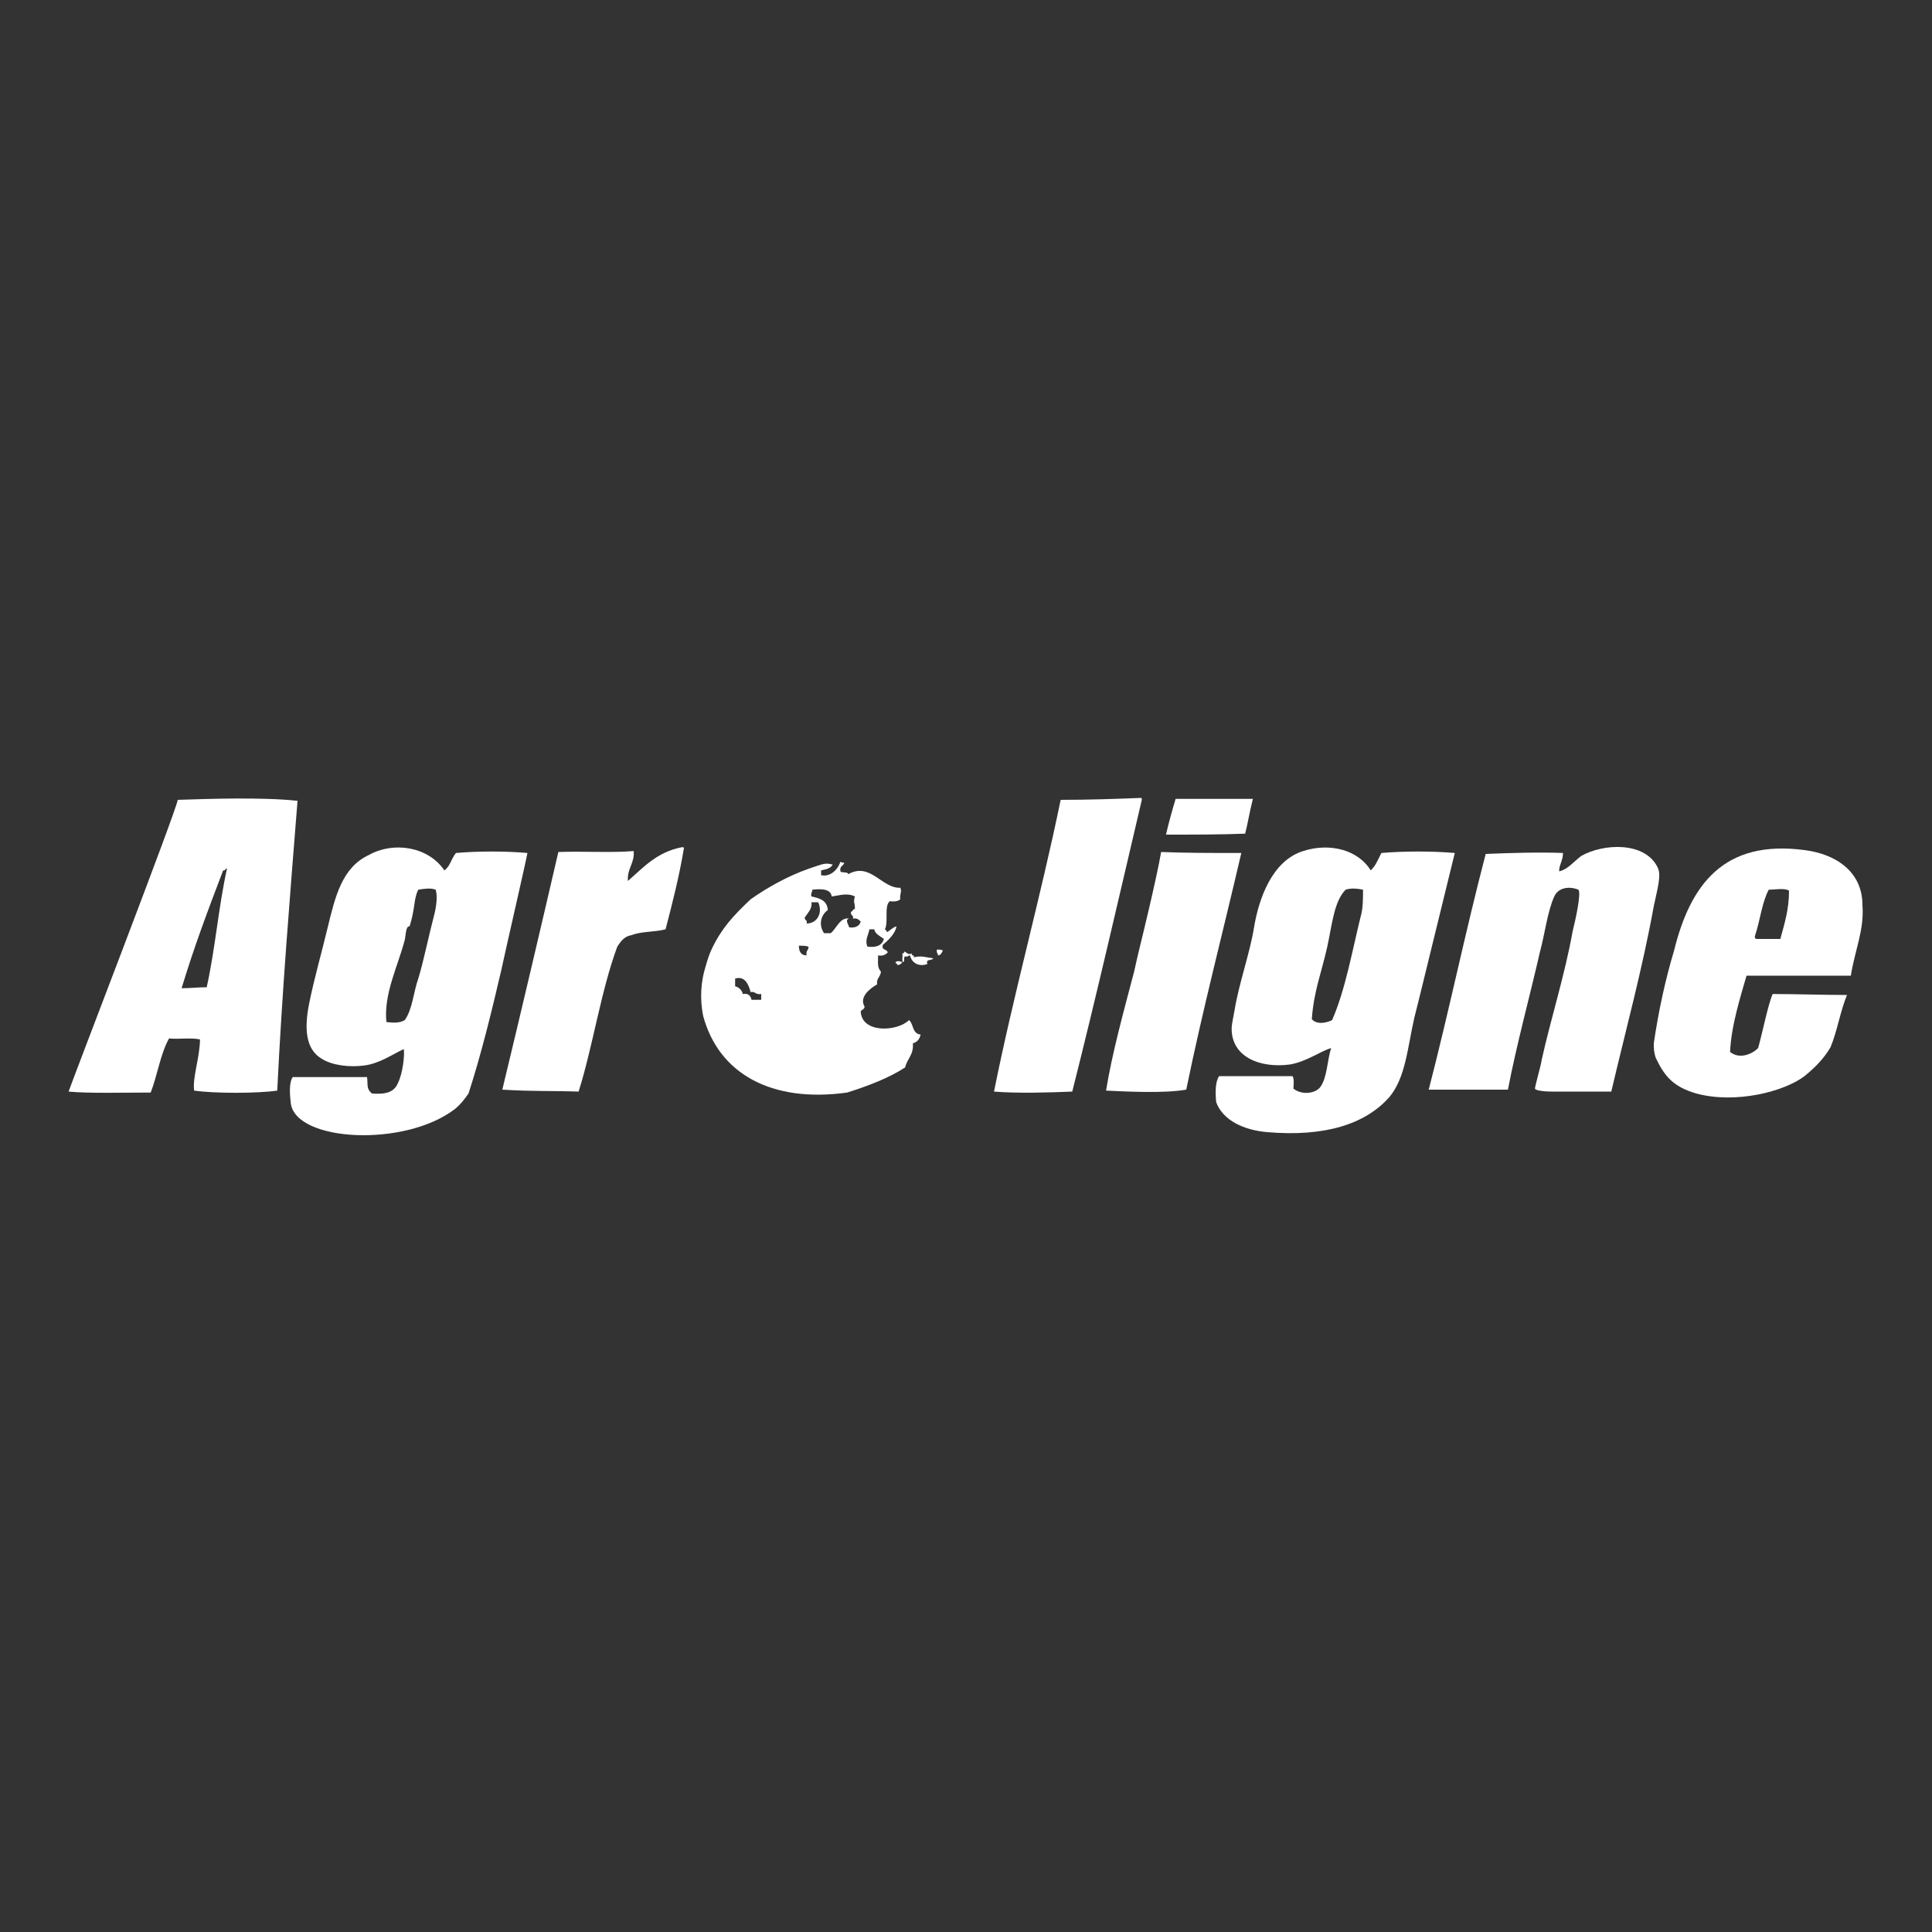 <?xml version="1.0" encoding="utf-8"?>
<!-- Generator: Adobe Illustrator 26.5.0, SVG Export Plug-In . SVG Version: 6.00 Build 0)  -->
<svg version="1.1" id="Calque_1" xmlns="http://www.w3.org/2000/svg" xmlns:xlink="http://www.w3.org/1999/xlink" x="0px" y="0px"
	 viewBox="0 0 200 200" style="enable-background:new 0 0 200 200;" xml:space="preserve">
<rect x="0" y="0" width="200" height="200" fill="#333333" stroke="none"/>
<style type="text/css">
	.st0{fill-rule:evenodd;clip-rule:evenodd;fill:#FFFFFF;}
</style>
<g>
	<path class="st0" d="M30.8,82.9c-0.8,10.1-1.6,19.7-2.1,30c-2.1,0.3-6.5,0.3-8.6,0c-0.2-1.3,0.6-3.5,0.6-5.3
		c-0.9-0.2-2.2,0-3.2-0.1c-0.9,1.6-1.2,3.8-1.9,5.6c-2.8,0-6.4,0.1-8.5-0.1c0.4-1.2,11.2-29.2,11.3-30.2
		C21.5,82.7,27.1,82.5,30.8,82.9 M18.8,102.3c1,0,1.6-0.1,2.6-0.1c0.9-4.1,1.2-8.2,2.1-12.3c-0.2,0-0.2,0.3-0.4,0.2
		C21.5,94.3,20.1,98,18.8,102.3"/>
	<path class="st0" d="M46,90.1c0.6-0.4,0.7-1.2,1.2-1.8c2.2-0.2,5.2-0.2,7.4,0c-0.2,1.1-2.3,10.2-2.7,12.1c-1,4.3-2.1,8.8-3.4,12.8
		c-0.5,0.7-0.8,1.1-1.4,1.6c-5.2,4-16.5,3.4-17-0.6c-0.1-0.9-0.2-2.1,0.2-2.7h7.7c0.1,0.8-0.1,1.2,0.5,1.7c1.4,0.1,2.3-0.1,2.7-1.1
		c0.5-1,0.7-2.9,0.6-3.5c-1.1,0.5-2.5,1.5-4.1,1.7c-1.5,0.2-3.3,0-4.4-0.7c-1.7-1-1.8-3.2-1.3-5.7c0.5-2.5,1.3-5.3,1.9-7.8
		c0.8-3.3,1.5-6.3,4.3-7.6C40.7,87.1,44.3,87.6,46,90.1 M43.3,92.1c-0.5,1-0.3,1.9-0.9,3.8c-0.4-0.1-0.4,1-0.5,1.4
		c-0.7,2.7-2.2,5.6-1.9,8.5c0.8,0.1,1.4,0.1,1.9-0.2c0.8-1.1,0.9-2.9,1.4-4.3c0.5-1.6,1.1-4.5,1.6-6.4c0.3-1.1,0.4-2.2,0.2-2.8
		C44.6,91.9,43.9,92,43.3,92.1"/>
	<path class="st0" d="M59.9,113c-3.1-0.1-4.6,0-7.9-0.2c2-8.3,3.9-16.4,5.8-24.6c2.6-0.1,5.4,0.1,7.8-0.1c0.1,1.3-0.7,1.8-0.6,3.1
		c1.6-1.4,3-3,5.6-3.5c0.1,0,0.2,0,0.2,0.1c-0.5,3-1.2,5.7-1.9,8.4c-1.1,0.3-2.5,0.2-3.5,0.6c-0.6,0.1-1,0.4-1.5,1.2
		C62.2,102.6,61.4,108.2,59.9,113"/>
	<path class="st0" d="M118.1,82.6c0.1,0,0.1,0.1,0.1,0.2c-2.3,9.8-4.7,20.3-7.2,30.2c-2.5,0.1-5.6,0.2-8.1,0c2-10,4.8-20,6.9-30.2
		C112.8,82.8,115.5,82.7,118.1,82.6"/>
	<path class="st0" d="M121.7,82.7c2.2,0,5.7,0,8,0c-0.4,1.6-0.5,2.4-0.8,3.6c-2.5,0.1-5.4,0.1-8.2,0.1
		C121,85.1,121.4,83.7,121.7,82.7"/>
	<path class="st0" d="M141.9,90.1c0.5-0.5,0.6-0.8,1.1-1.8c2.3-0.2,5.3-0.2,7.6,0c-0.8,3.2-4,16.4-4.2,17.1
		c-0.7,3.1-0.9,6.2-2.6,8.2c-2.5,2.8-6.7,4.1-12.6,3.6c-2.4-0.2-4.6-1.2-5.3-3.1c-0.1-1-0.1-2.1,0.3-2.7h7.6
		c0.2,0.3,0.1,0.9,0.1,1.3c0.9,0.7,2.3,0.5,2.8-0.2c0.7-1,0.7-2.8,1.1-4c-1.1,0.3-2.5,1.4-4.3,1.7c-3.1,0.4-6-0.8-6-3.7
		c0-0.5,0.2-1.3,0.3-1.9c0.4-2.6,1.6-6,2-8.5c0.5-3.1,1.9-7,5.1-8C137.7,87.2,140.6,88,141.9,90.1 M139.3,92.1
		c-1.2,1.2-1.4,3.6-1.9,5.9c-0.6,2.7-1.4,4.6-1.6,7.5c0.5,0.6,1.5,0.4,2.1,0.1c1.4-3.2,2.1-7.3,3-10.9c0.2-0.7,0.2-1.8,0.2-2.6
		C140.6,92,139.9,91.9,139.3,92.1"/>
	<path class="st0" d="M128.5,88.3c-1.9,8.2-4,16.2-5.7,24.5c-2.3,0.4-6.1,0.2-8.3,0.1c0.6-3.8,1.9-8.5,2.9-12.3
		c0.2-0.9,0.4-1.8,0.6-2.6c0.1-0.4,1.7-6.9,2.2-9.8C123,88.3,124.9,88.3,128.5,88.3"/>
	<path class="st0" d="M159.6,109.7c0.9-4.1,2.4-8.8,3.2-13.3c0.3-1.2,0.9-3.9,0.6-4.3c-1-0.4-2.1-0.2-2.5,0.7c-0.7,1.5-1,4-1.5,5.8
		c-1,4.4-2.4,9.5-3.3,14.2c-3,0-5.3,0-8.2,0c2.1-8.1,3.8-16.4,5.9-24.4c2.3-0.1,5.6-0.2,8-0.1c0,0.8-0.4,1.2-0.4,1.9
		c0.9-0.2,1.5-1,2.3-1.6c2.3-1.3,6.6-1.5,7.9,1.2c0.4,0.8,0,2.1-0.4,4c-1.2,6.6-2.9,12.8-4.4,19.2c-1.6,0-4.1,0-6.1,0
		c-1.3,0-1.8-0.2-1.8-0.3C158.9,112.4,159.5,110.4,159.6,109.7"/>
	<path class="st0" d="M191.6,101h-10.8c-0.6,2.1-1.6,5.2-1.7,7.9c1,0.8,2.3,0.2,2.9-0.4c0.5-1.8,1-4.4,1.5-5.6
		c2.3,0,5.4,0.1,7.7,0.1c-0.7,1.7-1,3.7-1.7,5.4c-0.7,1.2-1.6,2.1-2.7,3c-2.1,1.6-7.1,2.9-11.2,1.8c-2.4-0.7-3.3-1.8-4.2-3.7
		c-0.2-0.6-0.2-1-0.2-1.5c0.5-3.4,1.2-6.6,2.1-9.6c1.7-6.9,5.2-11.5,13.5-10.4c3.2,0.4,6,2.2,6,5.7C193,96.3,192,98.4,191.6,101
		 M183.1,92.1c-0.7,1.3-0.9,3.2-1.4,4.7c-0.1,0.3,0,0.4,0.2,0.4h2.4c0.4-1.5,0.9-3,0.9-5C184.7,91.9,183.8,92.1,183.1,92.1"/>
	<g>
		<path class="st0" d="M94.1,105.6c-1.2,1.2-4.9,1.4-5-0.9c0.1-0.2,0.4-0.2,0.4-0.5c-0.6-1,0.6-1.9,1.3-2.3
			c-0.1-0.6,0.3-0.7,0.4-1.3c-0.4-0.5-0.3-0.8-0.3-1.7c0.5,0.1,0.8-0.1,1-0.3c-0.1-0.4-0.7-0.2-0.5-0.8c0.6-0.5,1.3-1.2,1.4-1.9
			c-0.4,0.1-0.6,0.4-1,0.6c0-0.2-0.1-0.2-0.2-0.3c0.4-0.7-0.1-2.4,0.5-2.9c0.3,0,0.7,0.1,1.1-0.2c-0.1-0.5,0.2-0.8,0-1.2
			c-1.9,0.1-3.1-2.7-5.4-1.4c0-0.3-0.7-0.1-0.8-0.3c-0.1-0.6,0.3-0.5,0.4-0.9c-0.2,0-0.3,0-0.4-0.1c-0.3,0.9-1.1,1.6-2,1.4v-0.5
			c0.5-0.1,1-0.2,1.2-0.6c-0.8-0.2-0.9-0.1-2.4,0.4c-2.3,0.8-4.4,2-6.1,3.2c-1.8,1.7-3,3-4,5.1c-0.3,0.6-0.5,1.3-0.7,2
			c-0.4,1.3-0.6,3.1-0.2,5c1.6,5.9,7,9,14.9,7.9c2.2-0.7,4.3-1.5,6-2.6c0.2-0.9,0.9-1.3,0.8-2.5c0.4-0.1,0.7-0.4,0.8-0.9
			C94.4,107,94.6,106,94.1,105.6z M90,96.2h0.5c0.1,0.5,0.6,0.7,1,1c-0.2,0.7-0.8,0.9-1.7,0.8C89.5,97.3,89.9,96.8,90,96.2z
			 M78.8,103.5h-1c-0.1-0.4-0.3-0.7-0.9-0.6c-0.1-0.4-0.4-0.7-0.8-0.8v-0.8c1-0.3,1.4,0.6,1.6,1.4c0.5-0.1,0.5,0.3,1.1,0.2V103.5z
			 M83.5,98.9c-0.5,0-0.8-0.3-0.8-1c0.4,0,0.7,0,1,0.1C83.7,98.4,83.4,98.4,83.5,98.9z M83.5,95.6c0.1-0.4-0.2-0.3-0.2-0.6
			c0.3-0.5,0.8-0.9,0.7-1.6h0.7C85.2,94.5,84.6,95.6,83.5,95.6z M87.9,96c0-0.2-0.5-0.8,0-0.9c-0.9-0.2-1.3,1-1.9,1.5h-0.7
			c-0.6-0.9-0.3-1.9,0.4-2.4c-0.1-1-0.8-1.2-1.7-1.4c-0.1-0.3,0.1-0.5,0.1-0.7C85,92,86,92,86.1,92.8c0.8-0.1,1.6-0.4,2.4,0
			c-0.2,0.7,0,0.5,0,1.3c-0.2,0-0.2,0.2-0.4,0.3c-0.1,0.4,0.3,0.3,0.2,0.7c0.4-0.1,0.6,0.1,0.8,0.3C89,95.8,88.6,96.1,87.9,96z"/>
		<path class="st0" d="M97,98.3c-0.1,0.3,0.1,0.4,0.1,0.6c0.3,0,0.4-0.3,0.5-0.5C97.5,98.3,97.2,98.3,97,98.3z"/>
		<path class="st0" d="M94.6,99.1c0.1-0.3-0.3-0.1-0.2-0.4c-0.4,0.2-0.5-0.1-0.8-0.2c0,0.1,0,0.2-0.2,0.2c0.1,0.3-0.1,0.8,0.1,0.9
			c0.2-0.1,0-0.5,0.2-0.6c0.3,0.1,0.3-0.1,0.5-0.1c0.2,0.8,0.9,1.2,1.8,0.9c-0.2-0.6,0.5-0.3,0.6-0.6C95.8,99.1,95.4,98.9,94.6,99.1
			z"/>
		<path class="st0" d="M92.7,99.7c0.1,0,0.2,0.1,0.2,0.2c0.2,0,0.4-0.1,0.5-0.3C93.2,99.5,92.7,99.4,92.7,99.7z"/>
	</g>
</g>
</svg>
